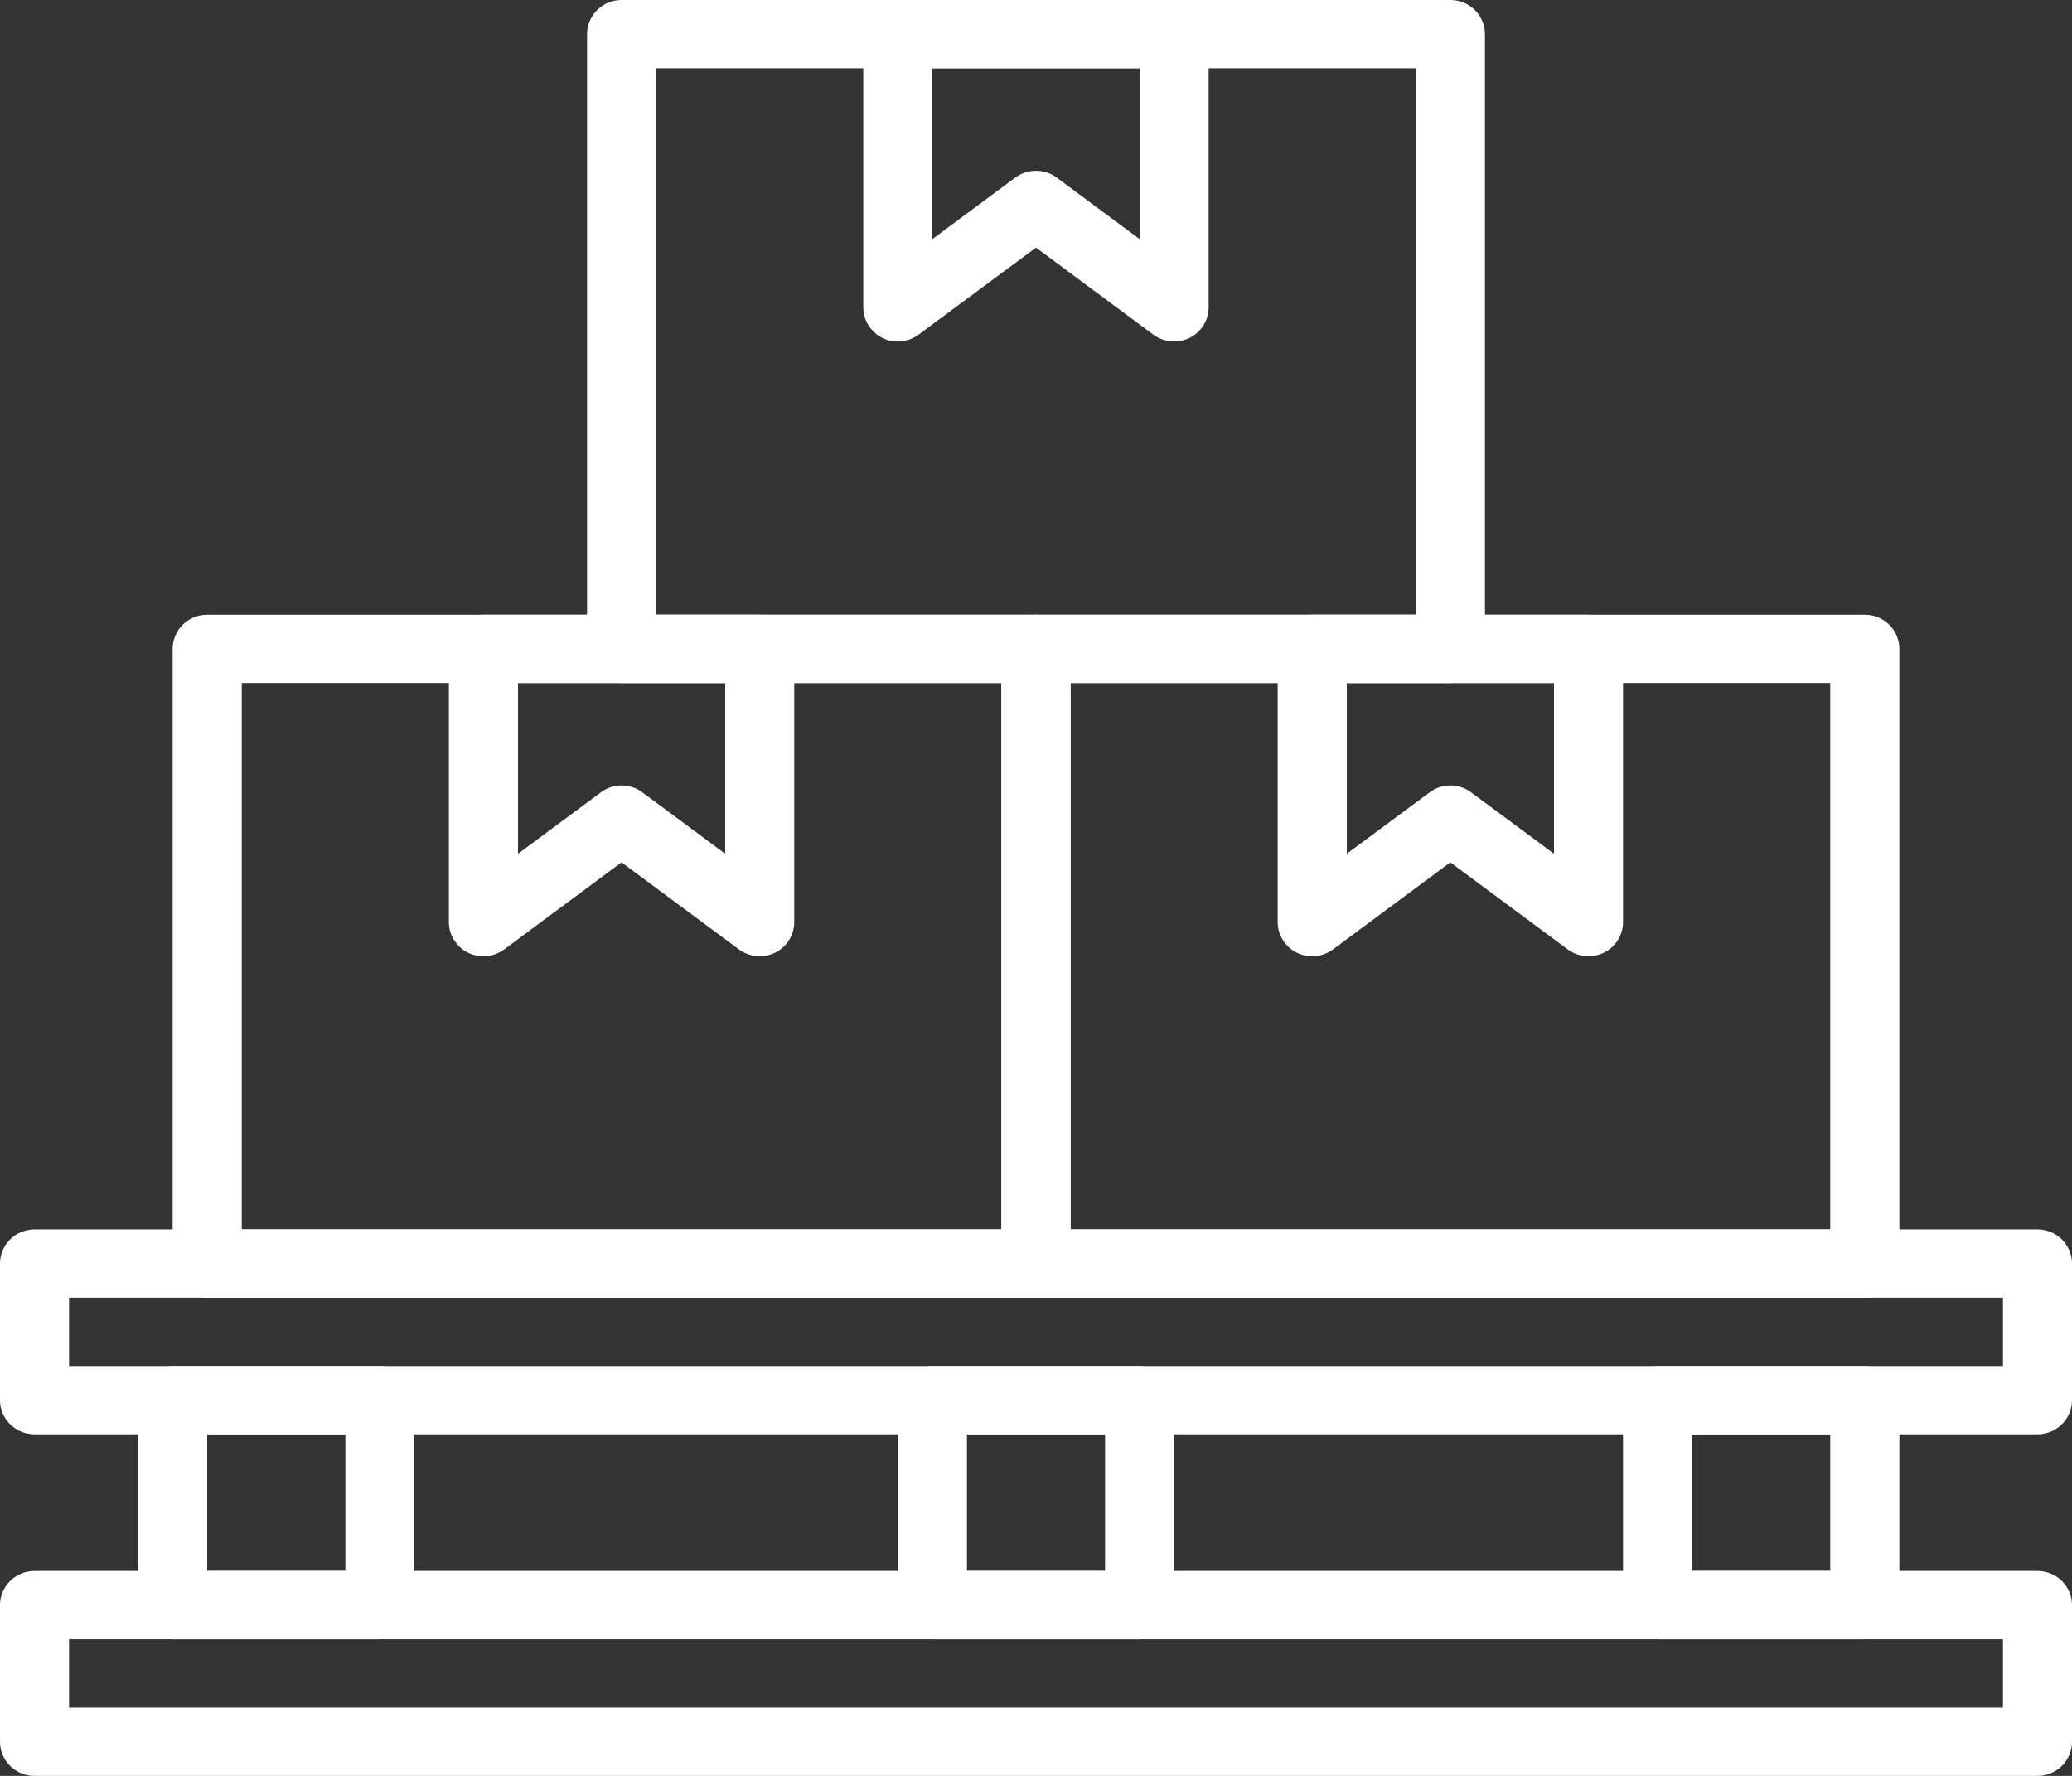 <svg width="28" height="24" viewBox="0 0 28 24" fill="none" xmlns="http://www.w3.org/2000/svg">
<rect x="0" y="0" width="28" height="24" fill="#333333" stroke="none"/>
<path d="M27.533 19.384H0.467C0.209 19.384 0 19.178 0 18.923V17.077C0 16.822 0.209 16.615 0.467 16.615H27.533C27.791 16.615 28 16.822 28 17.077V18.923C28 19.178 27.791 19.384 27.533 19.384ZM0.933 18.461H27.067V17.538H0.933V18.461Z" fill="white"/>
<path d="M27.533 24H0.467C0.209 24 0 23.793 0 23.538V21.692C0 21.437 0.209 21.231 0.467 21.231H27.533C27.791 21.231 28 21.437 28 21.692V23.538C28 23.793 27.791 24 27.533 24ZM0.933 23.077H27.067V22.154H0.933V23.077Z" fill="white"/>
<path d="M5.133 22.154H2.333C2.076 22.154 1.867 21.947 1.867 21.692V18.923C1.867 18.668 2.076 18.461 2.333 18.461H5.133C5.391 18.461 5.6 18.668 5.6 18.923V21.692C5.6 21.947 5.391 22.154 5.133 22.154ZM2.8 21.231H4.667V19.384H2.8V21.231Z" fill="white"/>
<path d="M25.2 22.154H22.4C22.142 22.154 21.933 21.947 21.933 21.692V18.923C21.933 18.668 22.142 18.461 22.4 18.461H25.2C25.458 18.461 25.667 18.668 25.667 18.923V21.692C25.667 21.947 25.458 22.154 25.2 22.154ZM22.867 21.231H24.733V19.384H22.867V21.231Z" fill="white"/>
<path d="M15.4 22.154H12.6C12.342 22.154 12.133 21.947 12.133 21.692V18.923C12.133 18.668 12.342 18.461 12.6 18.461H15.4C15.658 18.461 15.867 18.668 15.867 18.923V21.692C15.867 21.947 15.658 22.154 15.4 22.154ZM13.067 21.231H14.933V19.384H13.067V21.231Z" fill="white"/>
<path d="M14 17.538H2.8C2.542 17.538 2.333 17.332 2.333 17.077V8.769C2.333 8.514 2.542 8.308 2.8 8.308H14C14.258 8.308 14.467 8.514 14.467 8.769V17.077C14.467 17.332 14.258 17.538 14 17.538ZM3.267 16.615H13.533V9.231H3.267V16.615Z" fill="white"/>
<path d="M10.267 12.923C10.167 12.923 10.069 12.892 9.986 12.831L8.399 11.654L6.813 12.831C6.671 12.935 6.482 12.953 6.324 12.875C6.166 12.796 6.066 12.636 6.066 12.461V8.769C6.066 8.514 6.275 8.308 6.533 8.308H10.266C10.524 8.308 10.733 8.514 10.733 8.769V12.461C10.733 12.636 10.633 12.796 10.475 12.875C10.409 12.907 10.338 12.923 10.267 12.923ZM8.4 10.615C8.499 10.615 8.597 10.646 8.68 10.708L9.8 11.538V9.231H7V11.538L8.12 10.708C8.203 10.646 8.302 10.615 8.4 10.615Z" fill="white"/>
<path d="M25.2 17.538H14C13.742 17.538 13.533 17.332 13.533 17.077V8.769C13.533 8.514 13.742 8.308 14 8.308H25.2C25.458 8.308 25.667 8.514 25.667 8.769V17.077C25.667 17.332 25.458 17.538 25.2 17.538ZM14.467 16.615H24.733V9.231H14.467V16.615Z" fill="white"/>
<path d="M21.467 12.923C21.367 12.923 21.269 12.892 21.186 12.831L19.599 11.654L18.013 12.831C17.872 12.935 17.682 12.953 17.524 12.875C17.366 12.796 17.266 12.636 17.266 12.461V8.769C17.266 8.514 17.475 8.308 17.733 8.308H21.466C21.724 8.308 21.933 8.514 21.933 8.769V12.461C21.933 12.636 21.833 12.796 21.675 12.875C21.609 12.907 21.538 12.923 21.467 12.923ZM19.6 10.615C19.698 10.615 19.797 10.646 19.88 10.708L21 11.538V9.231H18.2V11.538L19.32 10.708C19.403 10.646 19.501 10.615 19.6 10.615Z" fill="white"/>
<path d="M19.6 9.231H8.4C8.142 9.231 7.933 9.024 7.933 8.769V0.462C7.933 0.207 8.142 0 8.4 0H19.6C19.858 0 20.067 0.207 20.067 0.462V8.769C20.067 9.024 19.858 9.231 19.6 9.231ZM8.867 8.308H19.133V0.923H8.867V8.308Z" fill="white"/>
<path d="M15.867 4.615C15.767 4.615 15.669 4.584 15.586 4.523L14 3.346L12.413 4.523C12.271 4.628 12.082 4.645 11.924 4.567C11.767 4.489 11.666 4.329 11.666 4.154V0.462C11.666 0.207 11.875 0 12.133 0H15.866C16.124 0 16.333 0.207 16.333 0.462V4.154C16.333 4.329 16.233 4.489 16.075 4.567C16.009 4.599 15.938 4.615 15.867 4.615ZM14 2.308C14.098 2.308 14.197 2.339 14.28 2.4L15.4 3.231V0.923H12.6V3.231L13.72 2.4C13.803 2.339 13.902 2.308 14 2.308Z" fill="white"/>
</svg>
